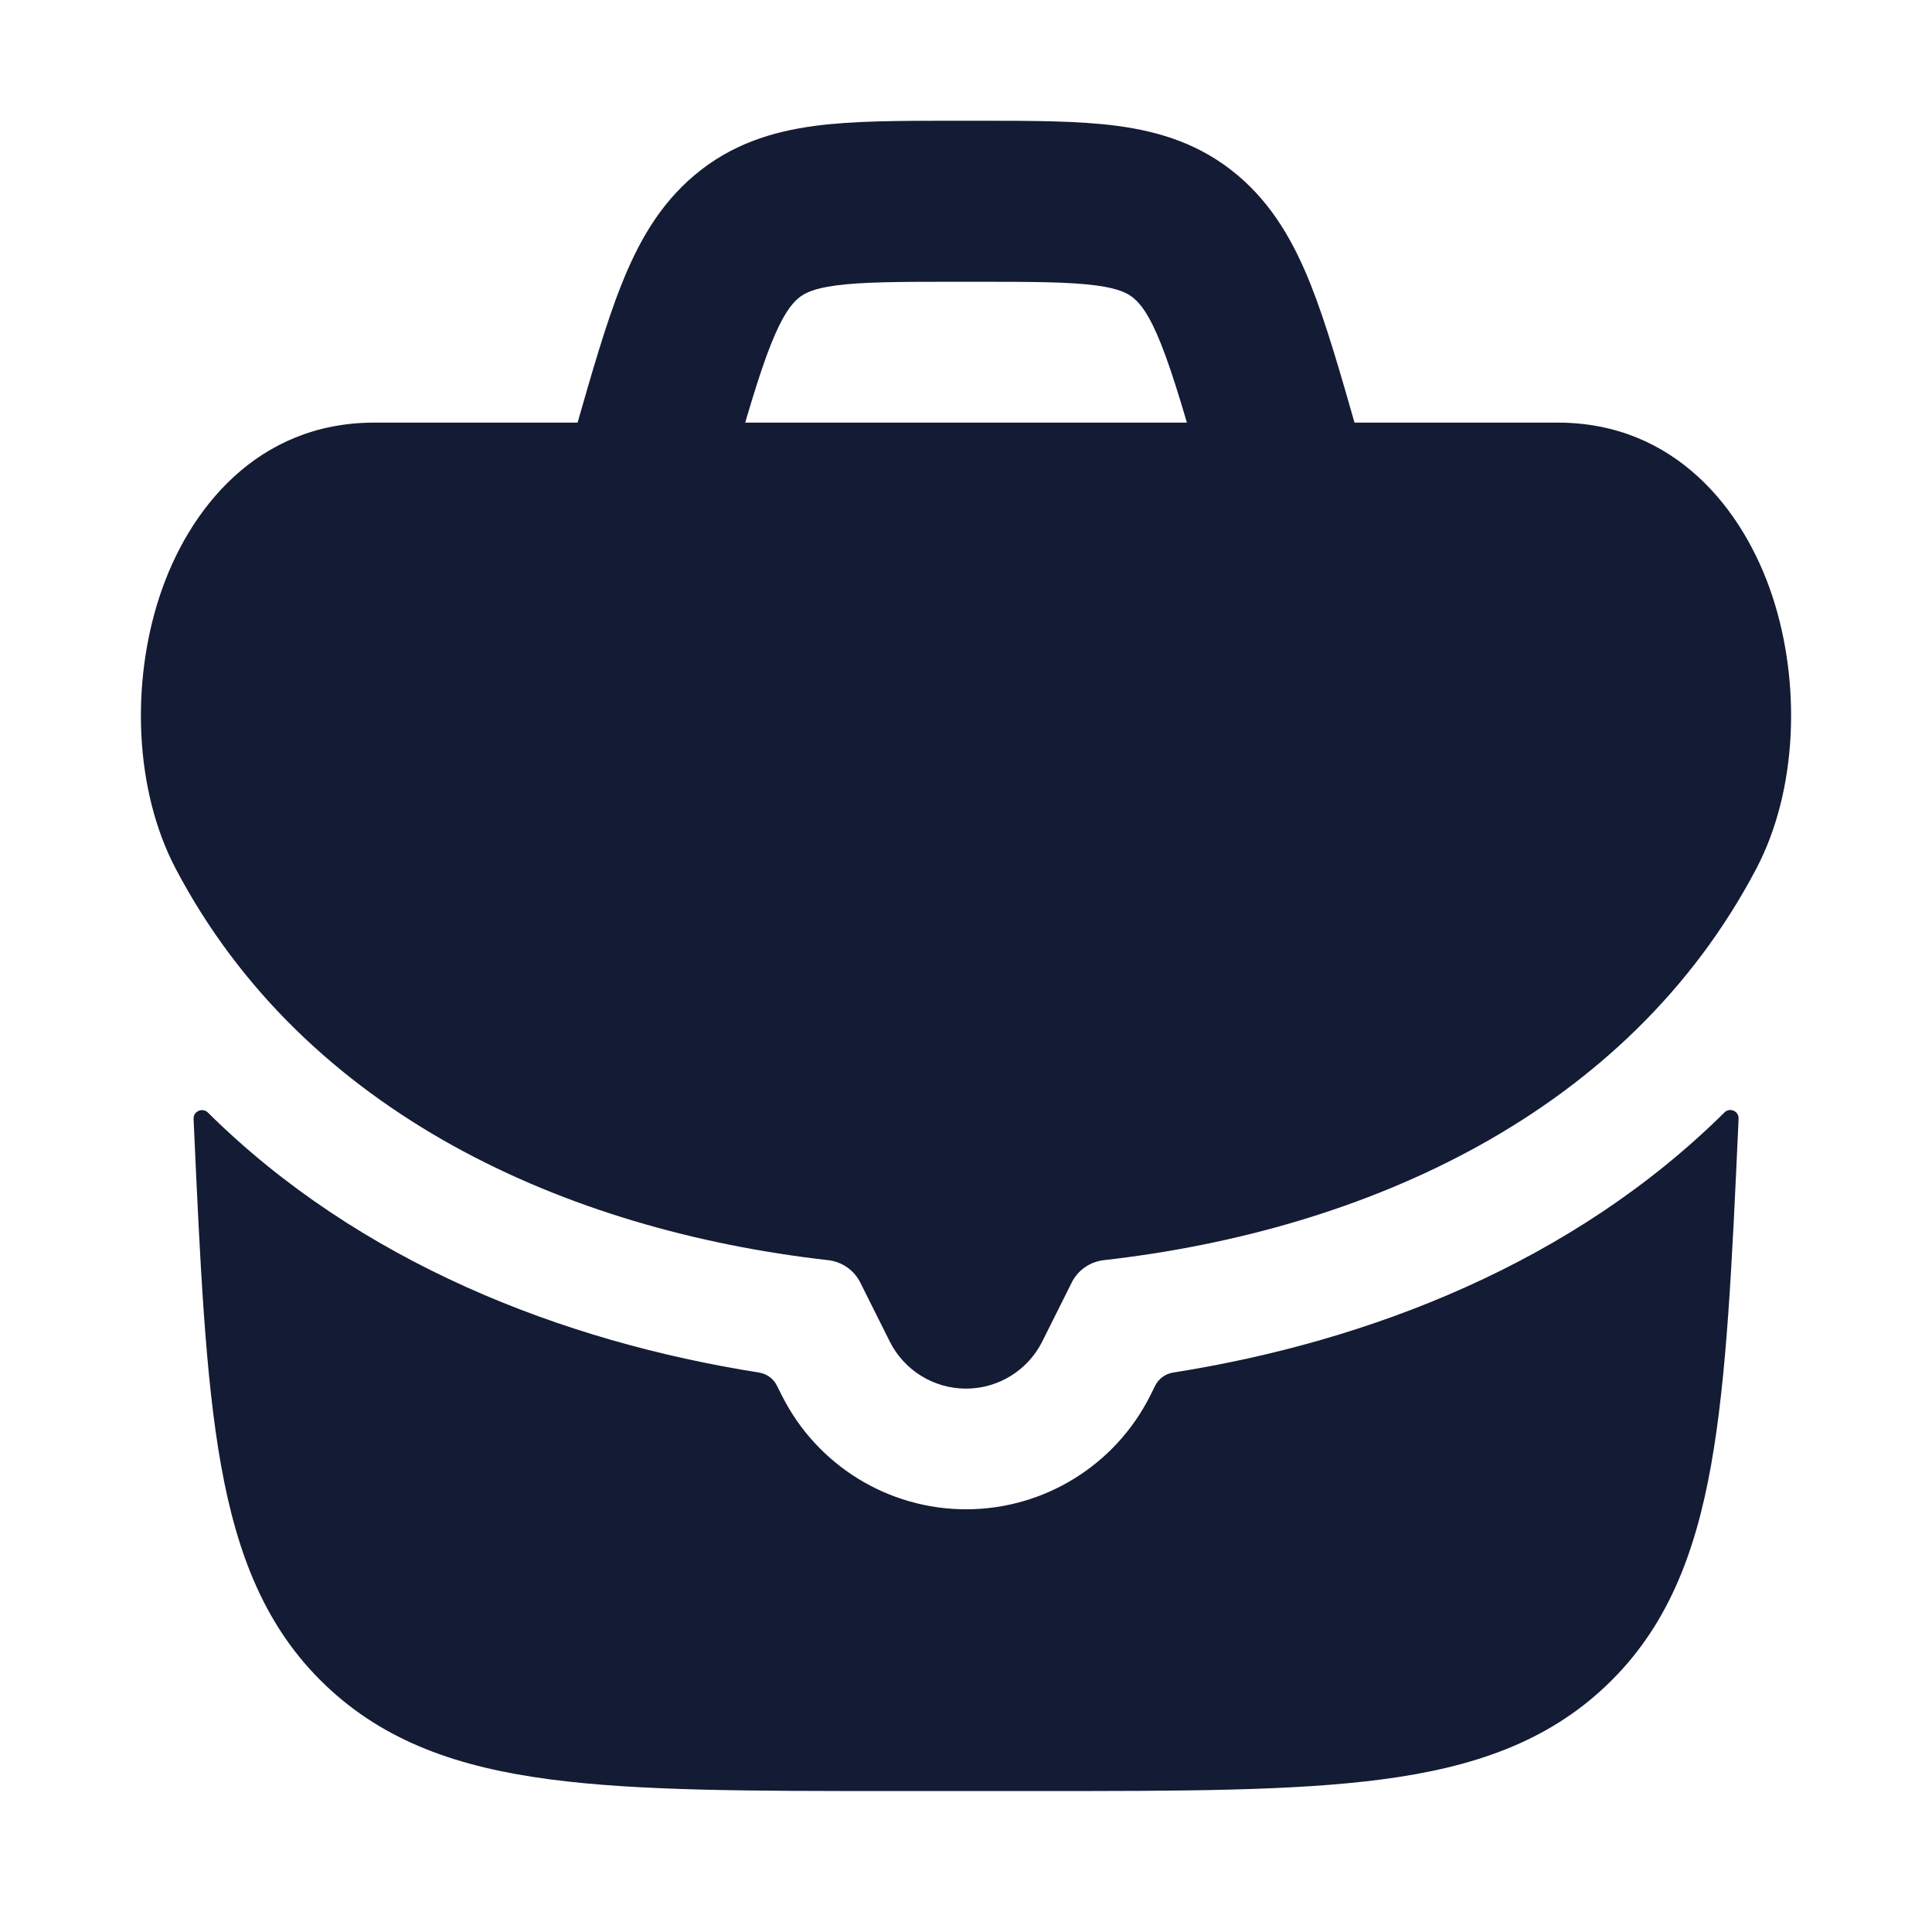 <svg width="24" height="24" viewBox="0 0 24 24" fill="none" xmlns="http://www.w3.org/2000/svg">
<path d="M2.405 13.899C2.4 13.805 2.516 13.754 2.583 13.821C4.461 15.682 6.986 16.665 9.427 17.05C9.524 17.065 9.608 17.125 9.651 17.213L9.712 17.334C10.146 18.201 11.032 18.749 12.001 18.749C12.97 18.749 13.856 18.201 14.29 17.334L14.35 17.213C14.394 17.126 14.478 17.065 14.575 17.05C17.017 16.665 19.543 15.681 21.422 13.819C21.488 13.753 21.602 13.803 21.597 13.896L21.597 13.902L21.595 13.951C21.515 15.711 21.451 17.107 21.256 18.198C21.056 19.321 20.7 20.226 19.96 20.933C19.22 21.64 18.3 21.955 17.169 22.104C16.071 22.249 14.673 22.249 12.911 22.249H11.091C9.328 22.249 7.931 22.249 6.833 22.104C5.701 21.955 4.782 21.64 4.042 20.933C3.301 20.226 2.946 19.321 2.745 18.198C2.55 17.107 2.487 15.711 2.407 13.951L2.405 13.899Z" fill="#141B34"/>
<path d="M1.982 7.409C2.339 6.323 3.199 5.25 4.648 5.25H19.352C20.801 5.25 21.661 6.323 22.018 7.409C22.372 8.486 22.332 9.812 21.817 10.792C20.214 13.839 16.956 15.287 13.714 15.654C13.543 15.673 13.391 15.776 13.314 15.931L12.947 16.665C12.768 17.023 12.401 17.25 12 17.25C11.599 17.25 11.232 17.023 11.053 16.665L10.686 15.931C10.608 15.776 10.457 15.673 10.286 15.654C7.044 15.287 3.786 13.839 2.183 10.792C1.668 9.812 1.628 8.486 1.982 7.409Z" fill="#141B34"/>
<path fill-rule="evenodd" clip-rule="evenodd" d="M11.825 1.5C11.942 1.5 12.06 1.5 12.176 1.5C12.822 1.5 13.401 1.5 13.881 1.564C14.411 1.635 14.918 1.793 15.372 2.175C15.813 2.546 16.076 3.02 16.281 3.533C16.475 4.02 16.652 4.639 16.86 5.368L16.962 5.725L15.039 6.275L14.951 5.966C14.725 5.176 14.575 4.656 14.423 4.274C14.277 3.906 14.168 3.776 14.085 3.706C14.015 3.647 13.912 3.586 13.617 3.546C13.284 3.502 12.84 3.5 12.118 3.5H11.884C11.161 3.5 10.717 3.502 10.385 3.546C10.089 3.586 9.986 3.647 9.916 3.706C9.834 3.776 9.725 3.906 9.578 4.274C9.426 4.656 9.276 5.176 9.051 5.966L8.962 6.275L7.039 5.725C7.073 5.606 7.107 5.487 7.141 5.368C7.35 4.639 7.526 4.02 7.721 3.533C7.925 3.02 8.188 2.546 8.629 2.175C9.083 1.793 9.59 1.635 10.121 1.564C10.601 1.5 11.18 1.5 11.825 1.5Z" fill="#141B34"/>
</svg>
